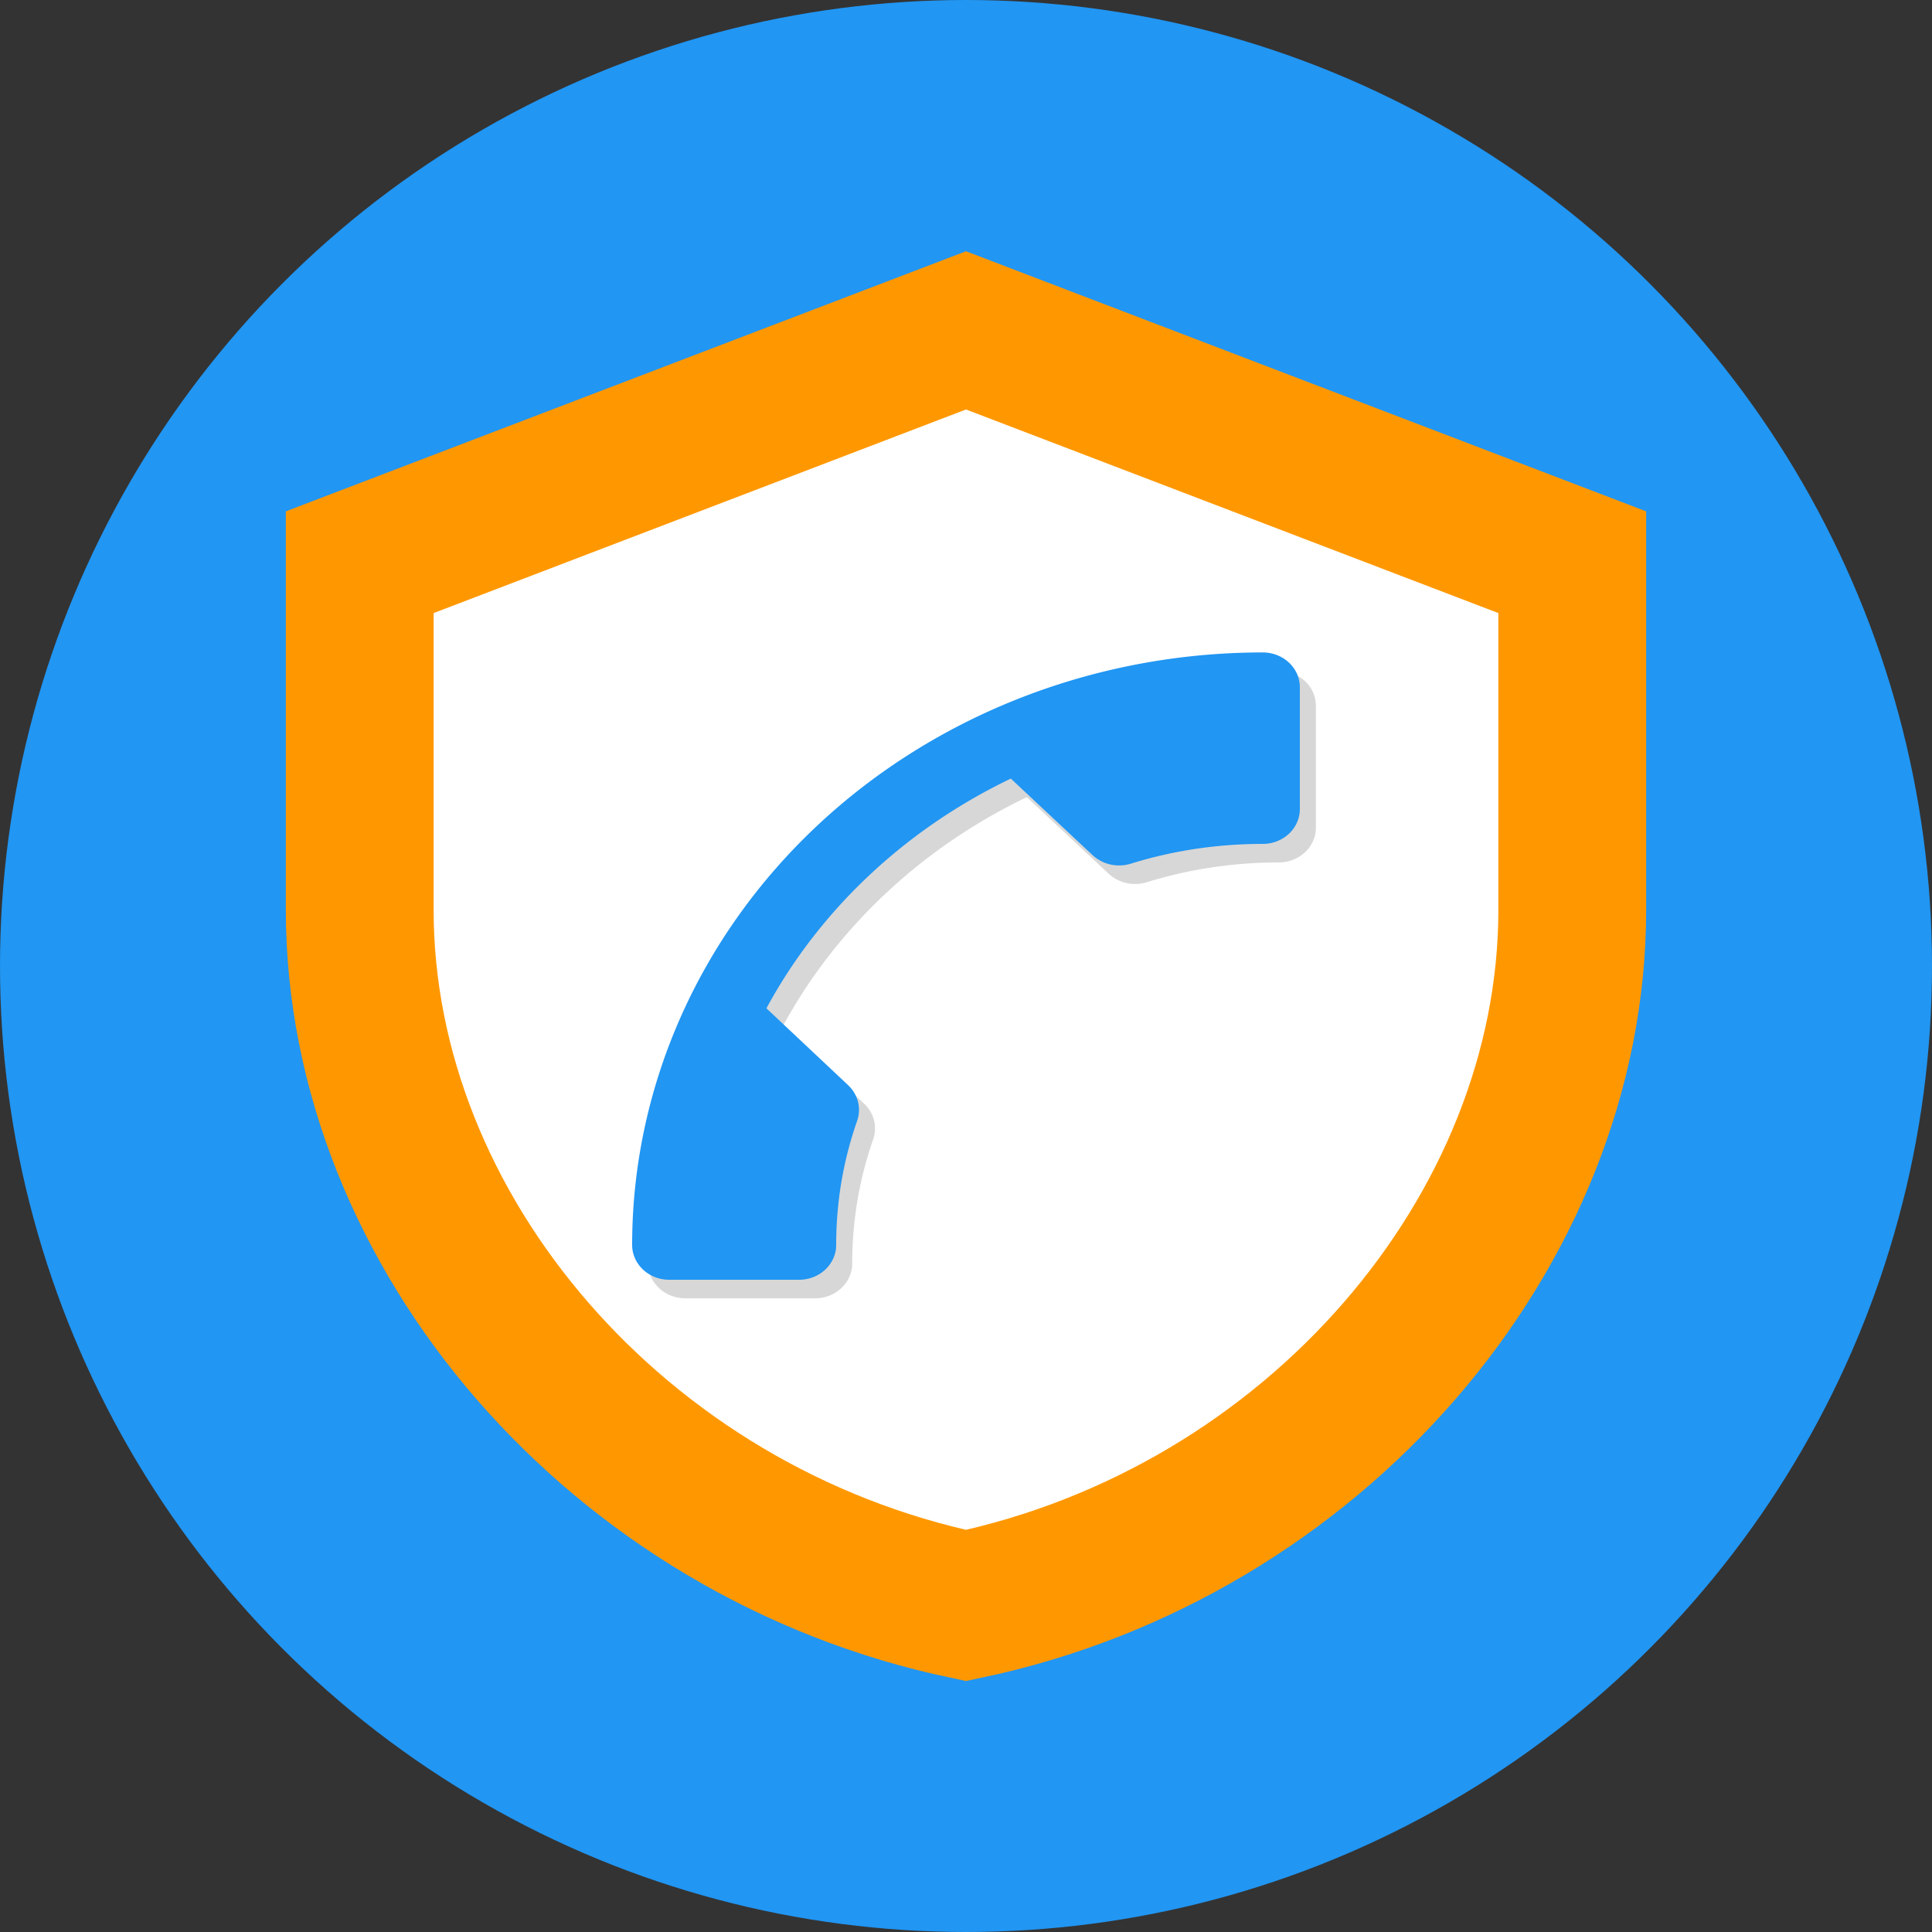 <?xml version="1.0" encoding="UTF-8" standalone="no"?>
<!-- Created with Inkscape (http://www.inkscape.org/) -->

<svg
   width="10mm"
   height="10mm"
   viewBox="0 0 10 10"
   version="1.1"
   id="svg5"
   xml:space="preserve"
   inkscape:export-filename="icone.svg"
   inkscape:export-xdpi="51.9"
   inkscape:export-ydpi="51.9"
   inkscape:version="1.2.2 (b0a8486541, 2022-12-01)"
   sodipodi:docname="icone.svg"
   xmlns:inkscape="http://www.inkscape.org/namespaces/inkscape"
   xmlns:sodipodi="http://sodipodi.sourceforge.net/DTD/sodipodi-0.dtd"
   xmlns="http://www.w3.org/2000/svg"
   xmlns:svg="http://www.w3.org/2000/svg"><rect x="0" y="0" width="10" height="10" fill="#333333" stroke="none"/><sodipodi:namedview
     id="namedview7"
     pagecolor="#ffffff"
     bordercolor="#111111"
     borderopacity="1"
     inkscape:showpageshadow="0"
     inkscape:pageopacity="0"
     inkscape:pagecheckerboard="1"
     inkscape:deskcolor="#d1d1d1"
     inkscape:document-units="mm"
     showgrid="false"
     inkscape:zoom="19.02887"
     inkscape:cx="141.15394"
     inkscape:cy="106.3647"
     inkscape:window-width="1920"
     inkscape:window-height="1057"
     inkscape:window-x="-8"
     inkscape:window-y="-8"
     inkscape:window-maximized="1"
     inkscape:current-layer="layer1" /><defs
     id="defs2" /><g
     inkscape:groupmode="layer"
     id="layer2"
     inkscape:label="Calque 2"
     style="display:inline"
     transform="translate(1.309,1.328)"><circle
       style="fill:#2196f3;fill-opacity:1;stroke-width:0.765;stroke-linecap:round;stroke-linejoin:round"
       id="path298"
       cx="3.691"
       cy="3.672"
       r="5" /></g><g
     inkscape:label="Calque 1"
     inkscape:groupmode="layer"
     id="layer1"
     transform="translate(-38.886,-22.616)"><g
       id="g911"
       transform="translate(0.17,-0.027)"><path
         d="m 46.854,27.353 c 0,1.665 -1.339,3.222 -3.138,3.6 -1.799,-0.378 -3.138,-1.935 -3.138,-3.6 v -1.8 l 3.138,-1.2 3.138,1.2 v 1.8"
         id="path140"
         style="fill:#ffffff;fill-opacity:1;stroke:#ff9800;stroke-width:0.765;stroke-dasharray:none;stroke-opacity:1"
         sodipodi:nodetypes="ccscccc" /><path
         d="m 44.031,26.769 c -0.543,0.26 -0.989,0.678 -1.265,1.189 l 0.422,0.397 c 0.054,0.051 0.069,0.121 0.048,0.184 -0.071,0.202 -0.109,0.418 -0.109,0.644 a 0.192,0.18 0 0 1 -0.192,0.18 h -0.672 a 0.192,0.18 0 0 1 -0.192,-0.18 3.264,3.067 0 0 1 3.264,-3.067 0.192,0.18 0 0 1 0.192,0.18 v 0.631 a 0.192,0.18 0 0 1 -0.192,0.18 c -0.24,0 -0.47,0.036 -0.685,0.103 -0.067,0.02 -0.142,0.005 -0.196,-0.045 z"
         id="path315-7"
         style="fill:#d7d7d7;fill-opacity:1;stroke-width:0.765;stroke-dasharray:none" /><path
         d="m 43.948,26.673 c -0.543,0.26 -0.989,0.678 -1.265,1.189 l 0.422,0.397 c 0.054,0.051 0.069,0.121 0.048,0.184 -0.071,0.202 -0.109,0.418 -0.109,0.644 a 0.192,0.18 0 0 1 -0.192,0.18 h -0.672 a 0.192,0.18 0 0 1 -0.192,-0.18 3.264,3.067 0 0 1 3.264,-3.067 0.192,0.18 0 0 1 0.192,0.18 v 0.631 a 0.192,0.18 0 0 1 -0.192,0.18 c -0.24,0 -0.47,0.036 -0.685,0.103 -0.067,0.02 -0.142,0.005 -0.196,-0.045 z"
         id="path315"
         style="fill:#2196f3;fill-opacity:1;stroke-width:0.765;stroke-dasharray:none" /></g></g></svg>
